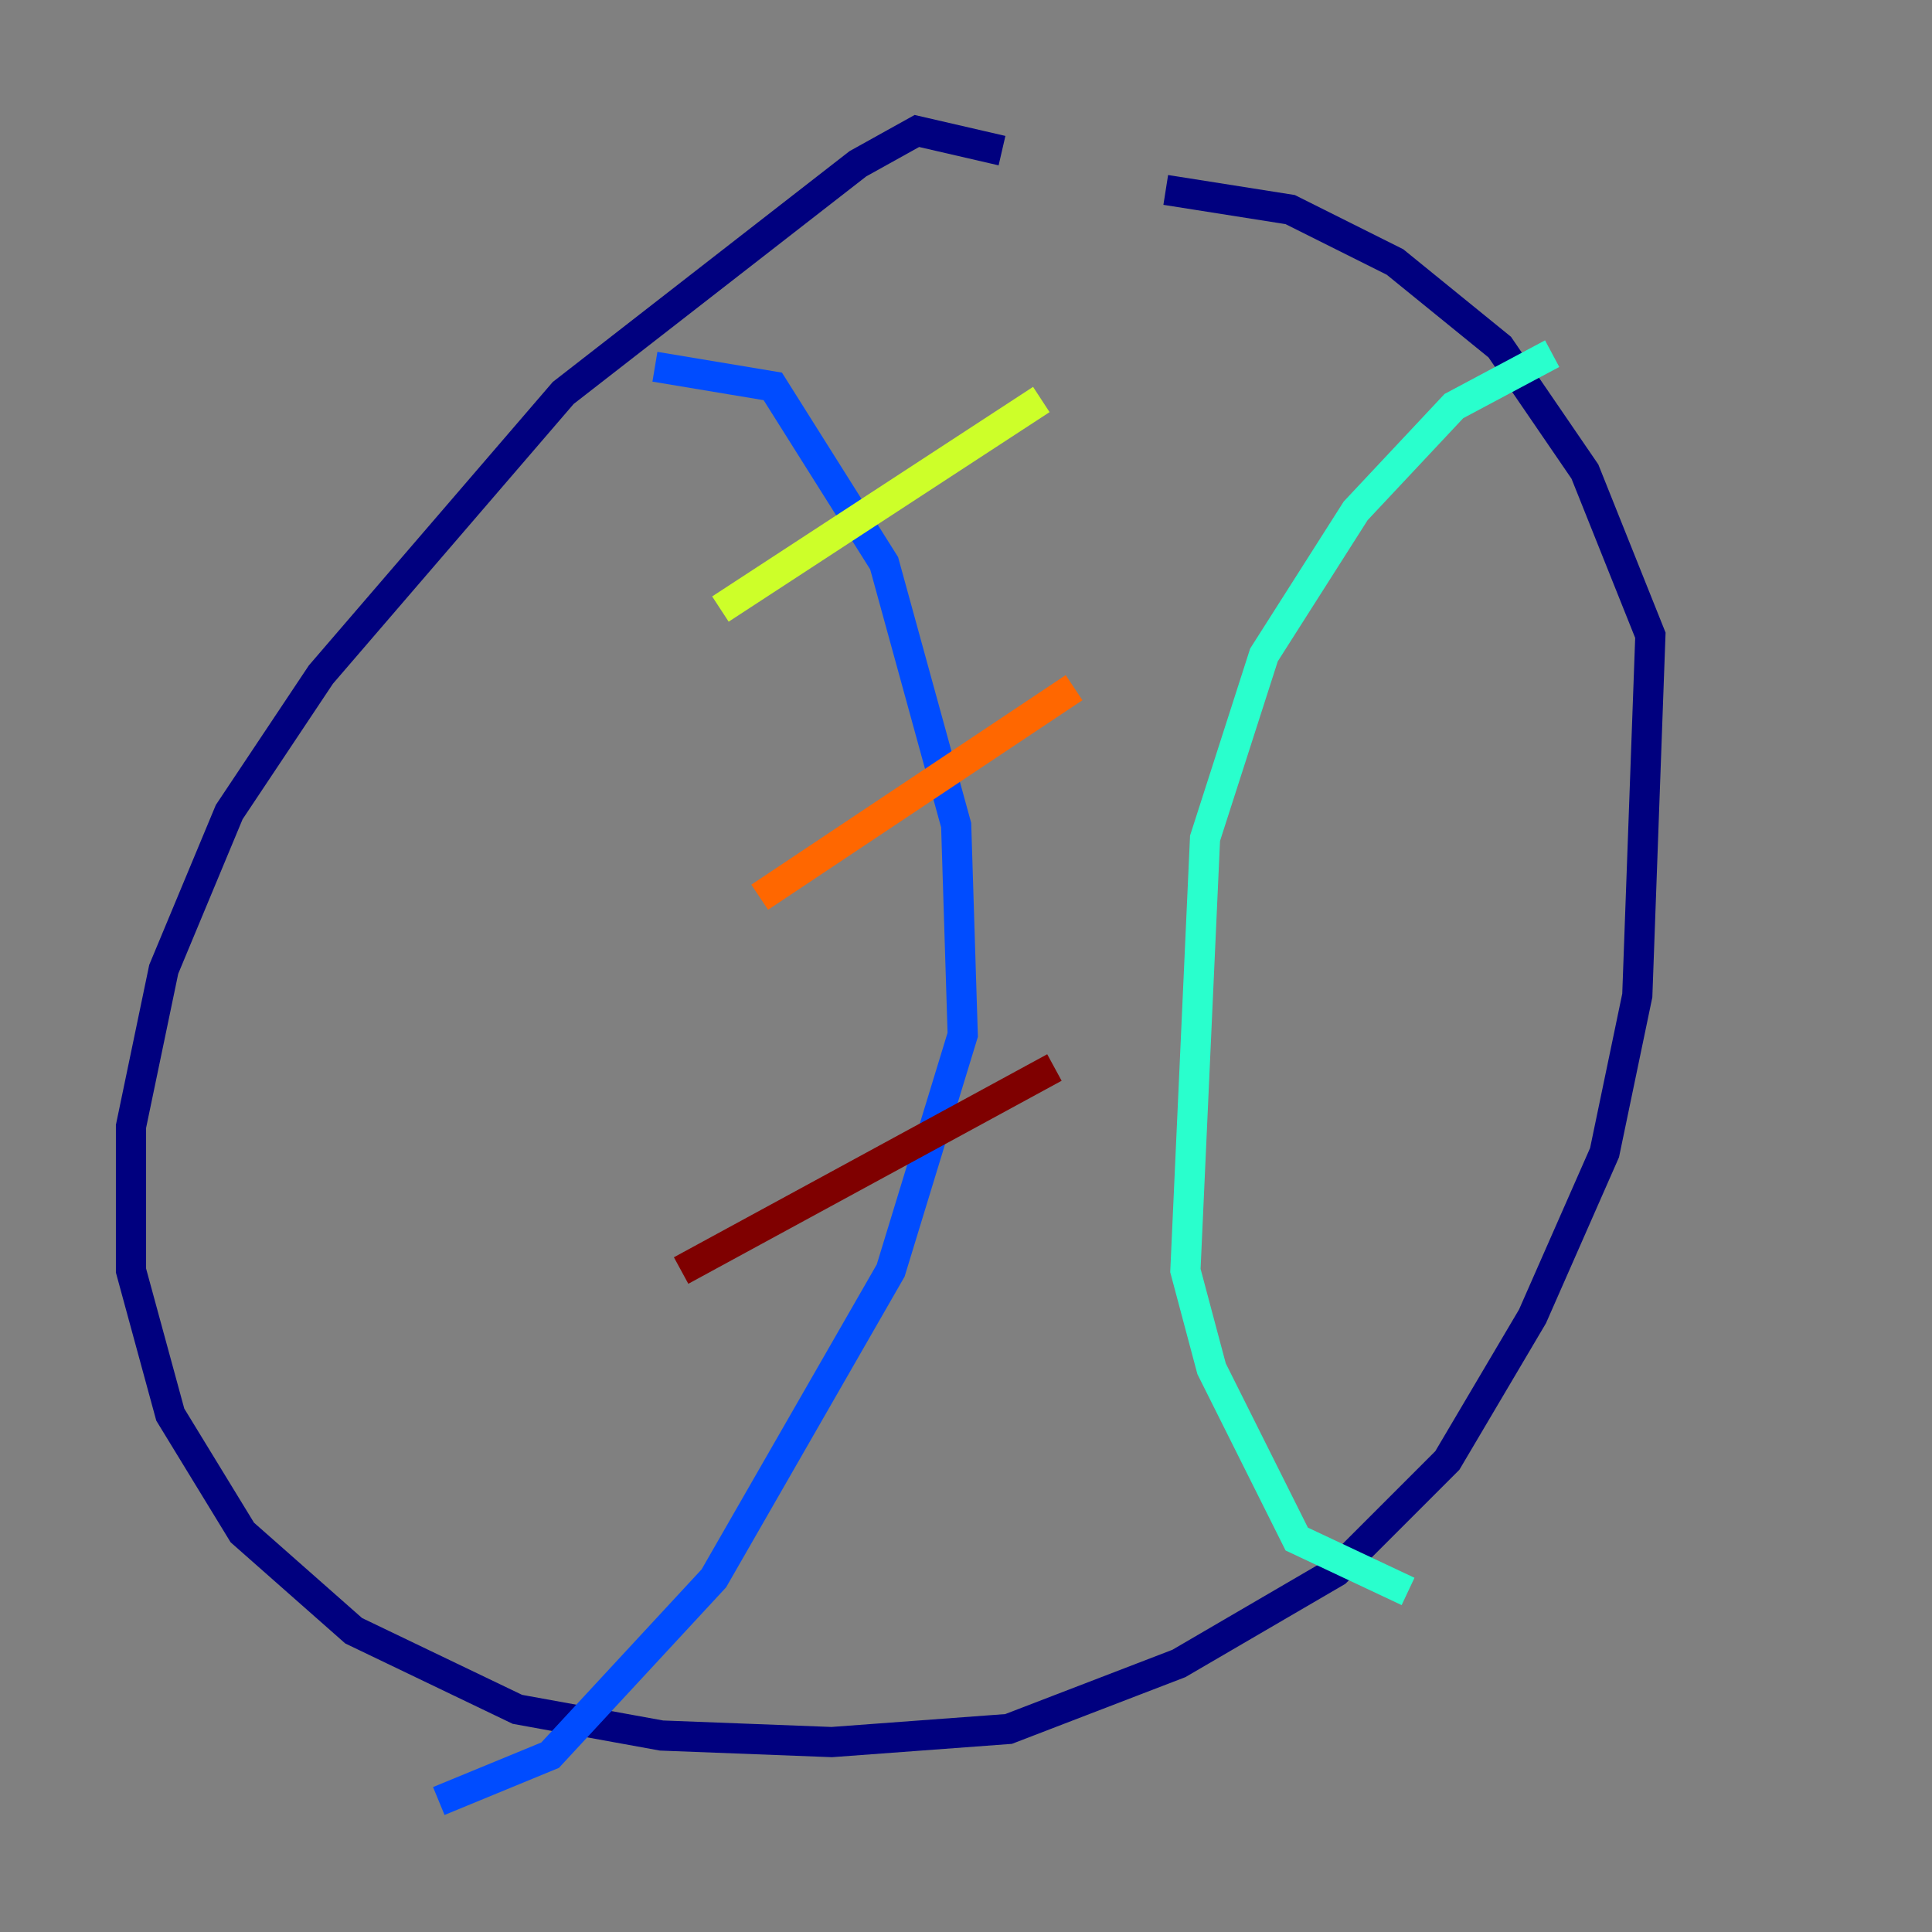 <?xml version="1.0" encoding="utf-8" ?>
<svg baseProfile="tiny" height="128" version="1.2" viewBox="0,0,128,128" width="128" xmlns="http://www.w3.org/2000/svg" xmlns:ev="http://www.w3.org/2001/xml-events" xmlns:xlink="http://www.w3.org/1999/xlink"><rect x="0" y="0" width="128" height="128" fill="#808080" stroke="none"/><defs /><polyline fill="none" points="66.386,9.98 60.746,8.678 56.841,10.848 37.315,26.034 21.261,44.691 15.186,53.803 10.848,64.217 8.678,74.63 8.678,84.176 11.281,93.722 16.054,101.532 23.43,108.041 34.278,113.248 43.824,114.983 55.105,115.417 66.82,114.549 78.102,110.21 88.515,104.136 95.891,96.759 101.532,87.214 106.305,76.366 108.475,65.953 109.342,42.088 105.003,31.241 99.363,22.997 92.42,17.356 85.478,13.885 77.234,12.583" stroke="#00007f" stroke-width="2" /><polyline fill="none" points="43.39,24.298 51.2,25.6 58.576,37.315 63.349,54.671 63.783,68.556 59.01,84.176 47.295,104.57 36.447,116.285 29.071,119.322" stroke="#004cff" stroke-width="2" /><polyline fill="none" points="102.834,23.43 96.325,26.902 89.817,33.844 83.742,43.39 79.837,55.539 78.536,84.176 80.271,90.685 85.912,101.966 93.288,105.437" stroke="#29ffcd" stroke-width="2" /><polyline fill="none" points="68.99,26.468 47.729,40.352" stroke="#cdff29" stroke-width="2" /><polyline fill="none" points="71.159,45.559 50.332,59.444" stroke="#ff6700" stroke-width="2" /><polyline fill="none" points="69.858,70.725 45.125,84.176" stroke="#7f0000" stroke-width="2" /></svg>